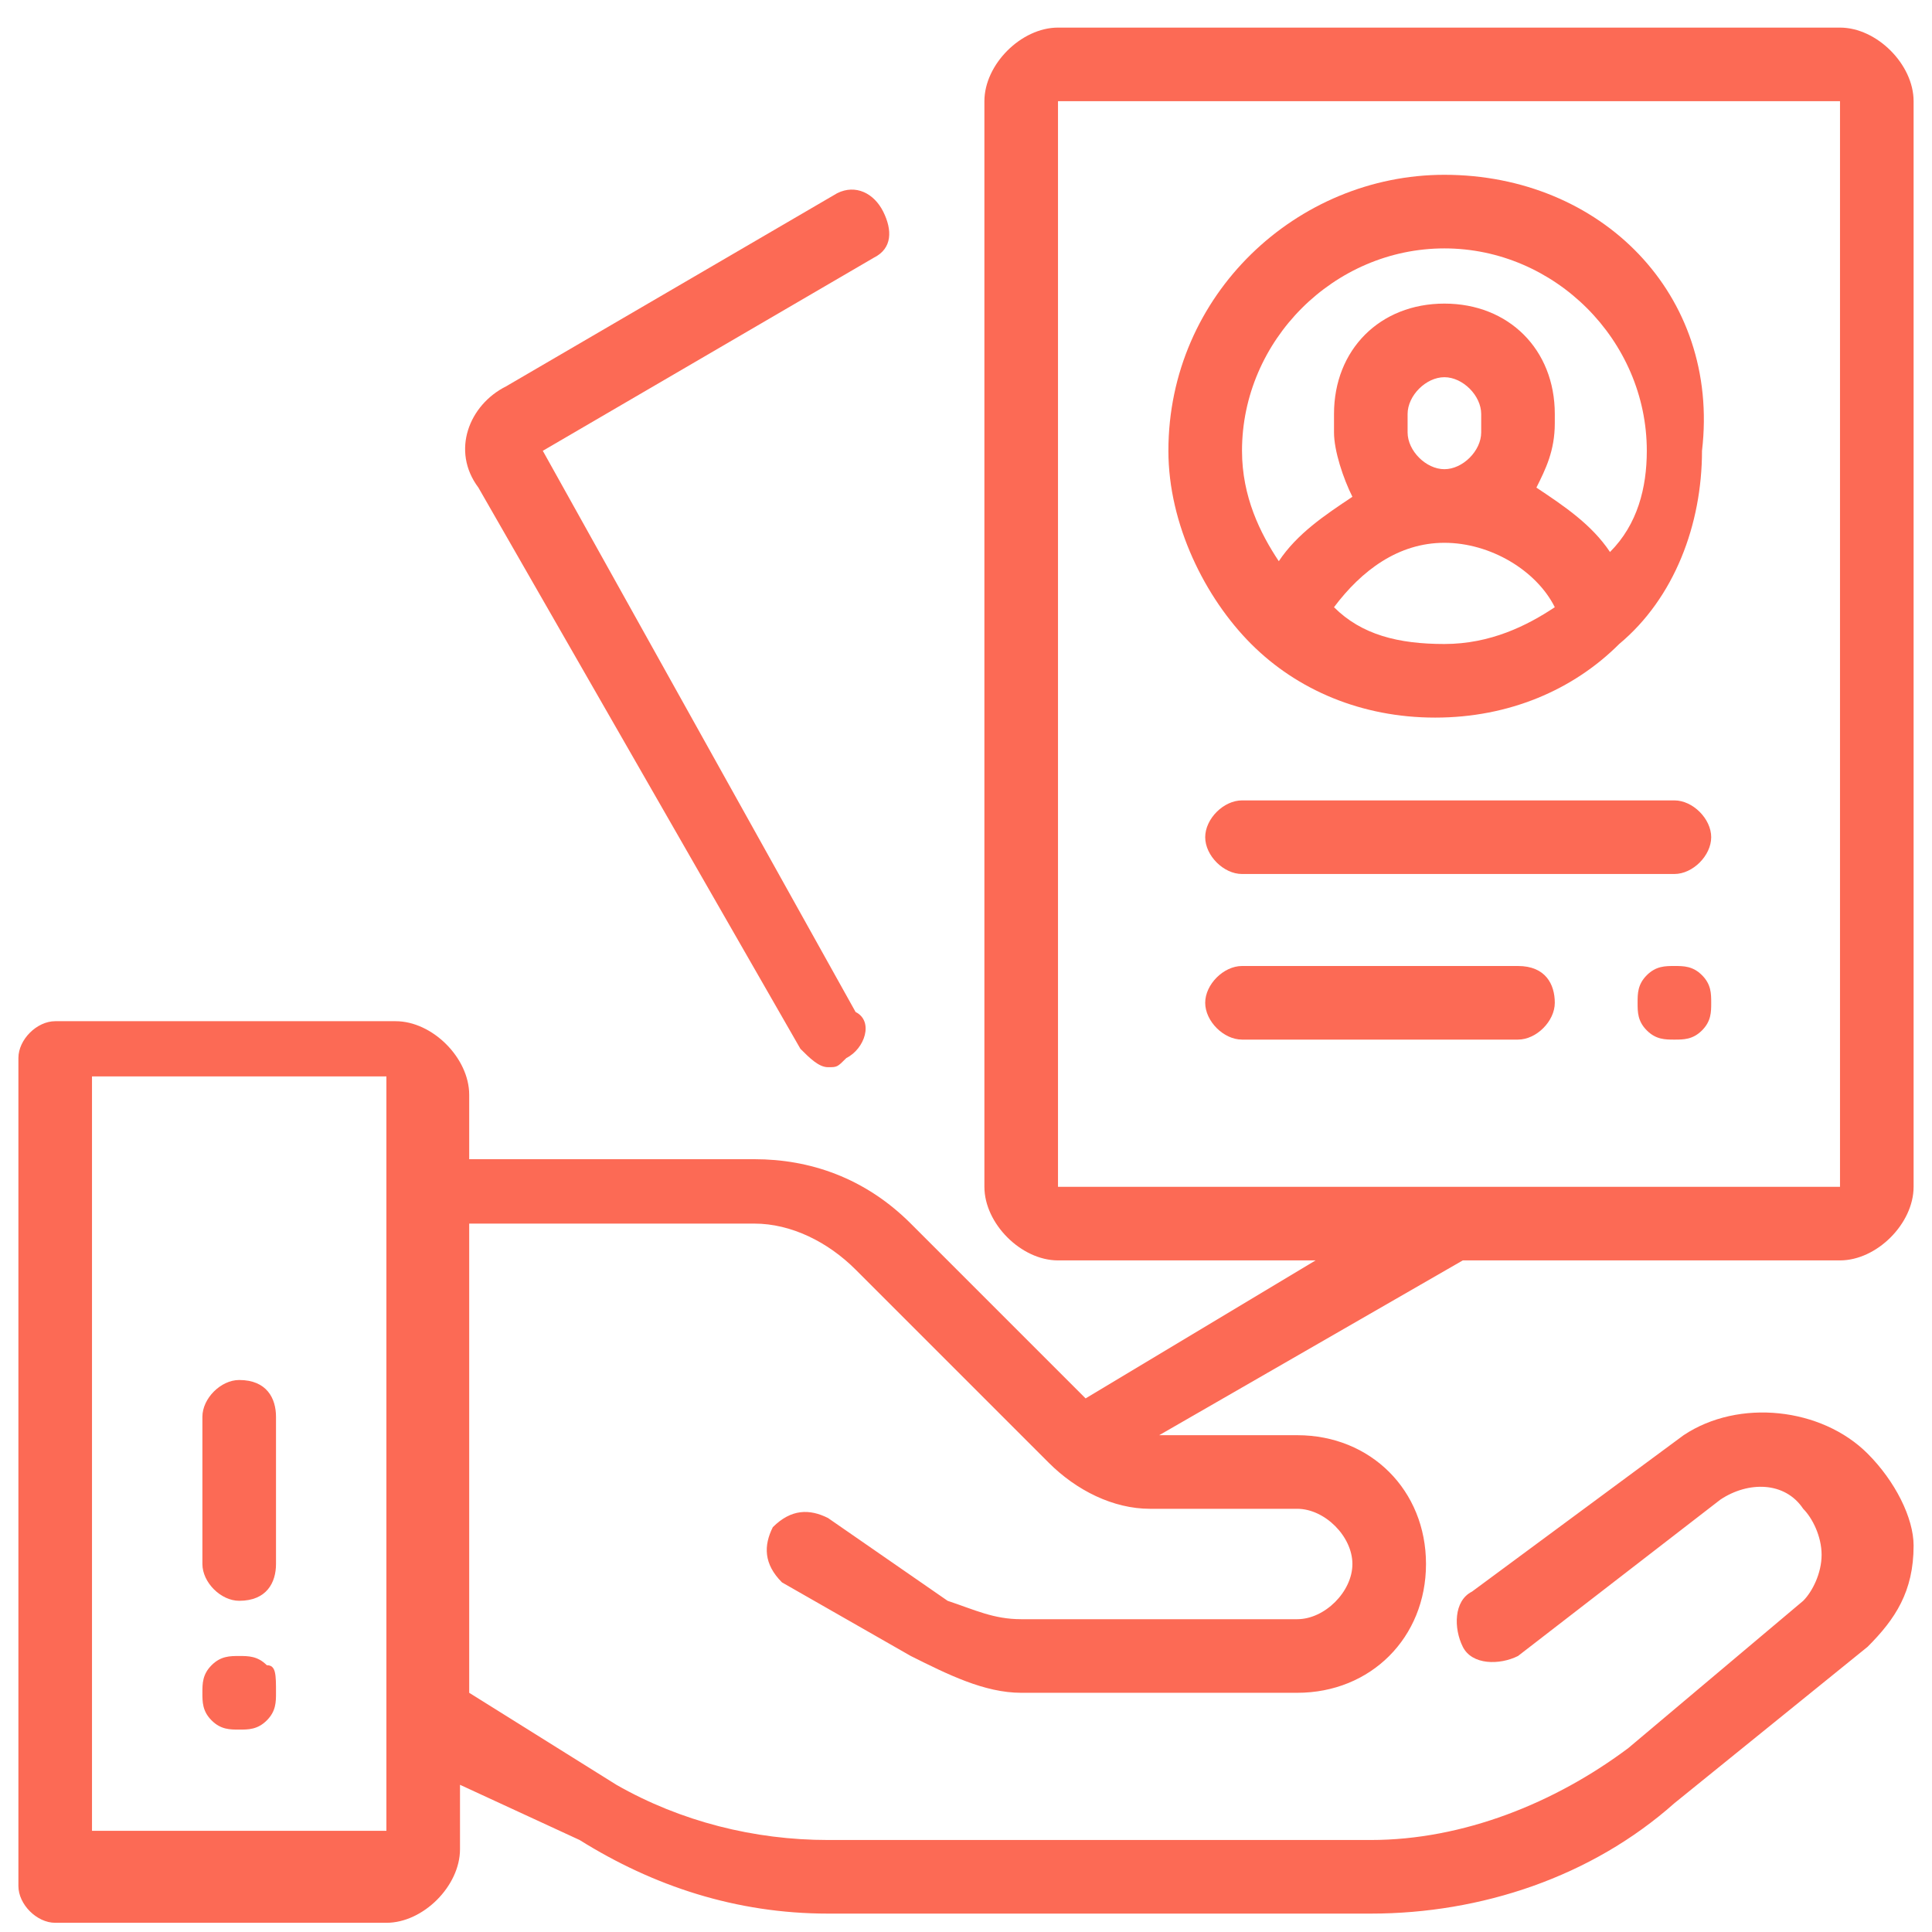 <?xml version="1.0" encoding="utf-8"?>
<!-- Generator: Adobe Illustrator 24.2.0, SVG Export Plug-In . SVG Version: 6.00 Build 0)  -->
<svg version="1.1" id="Layer_1" xmlns="http://www.w3.org/2000/svg" xmlns:xlink="http://www.w3.org/1999/xlink" x="0px" y="0px"
	 viewBox="0 0 21 21" style="enable-background:new 0 0 21 21;" xml:space="preserve">
<style type="text/css">
	.st0{fill:#FC6A55;stroke:#FC6A55;stroke-width:0.25;stroke-miterlimit:10;}
	.st1{fill:#FC6A55;}
	.st2{fill:#EDEDED;}
	.st3{fill:none;stroke:#FC6A55;stroke-miterlimit:10;}
	.st4{fill:#222F3F;}
	.st5{fill:#383838;}
	.st6{fill:#FFFFFF;}
	.st7{fill:#B0B0B0;}
	.st8{fill:#656D7A;}
	.st9{fill:#C4C4C4;}
	.st10{filter:url(#Adobe_OpacityMaskFilter);}
	.st11{fill-rule:evenodd;clip-rule:evenodd;fill:#FFFFFF;}
	.st12{mask:url(#mask-2_8_);fill-rule:evenodd;clip-rule:evenodd;fill:#B0B0B0;}
	.st13{filter:url(#Adobe_OpacityMaskFilter_1_);}
	.st14{mask:url(#mask-2_7_);fill-rule:evenodd;clip-rule:evenodd;fill:#B0B0B0;}
	.st15{filter:url(#Adobe_OpacityMaskFilter_2_);}
	.st16{mask:url(#mask-2_6_);fill-rule:evenodd;clip-rule:evenodd;fill:#B0B0B0;}
	.st17{filter:url(#Adobe_OpacityMaskFilter_3_);}
	.st18{mask:url(#mask-2_5_);fill-rule:evenodd;clip-rule:evenodd;fill:#B0B0B0;}
	.st19{filter:url(#Adobe_OpacityMaskFilter_4_);}
	.st20{mask:url(#mask-2_2_);fill:none;stroke:#B0B0B0;stroke-width:1.5;stroke-miterlimit:10;}
	.st21{filter:url(#Adobe_OpacityMaskFilter_5_);}
	.st22{mask:url(#mask-2_10_);fill-rule:evenodd;clip-rule:evenodd;fill:#FC6A55;}
	.st23{filter:url(#Adobe_OpacityMaskFilter_6_);}
	.st24{mask:url(#mask-2_9_);fill-rule:evenodd;clip-rule:evenodd;fill:#FC6A55;}
	.st25{filter:url(#Adobe_OpacityMaskFilter_7_);}
	.st26{mask:url(#mask-2_4_);fill-rule:evenodd;clip-rule:evenodd;fill:#FC6A55;}
	.st27{filter:url(#Adobe_OpacityMaskFilter_8_);}
	.st28{mask:url(#mask-2_3_);fill-rule:evenodd;clip-rule:evenodd;fill:#FC6A55;}
	.st29{filter:url(#Adobe_OpacityMaskFilter_9_);}
	.st30{mask:url(#mask-2_1_);fill:none;stroke:#FC6A55;stroke-width:1.5;stroke-miterlimit:10;}
	.st31{fill:#B4A3EE;}
	.st32{fill:#222121;}
	.st33{fill:#434343;}
	.st34{fill:#434343;stroke:#F9F9F9;stroke-width:0.25;stroke-miterlimit:10;}
	.st35{fill:none;stroke:#FC6A55;stroke-width:0.75;stroke-miterlimit:10;}
	.st36{fill:#FC6A55;stroke:#FC6A55;stroke-width:0.5;stroke-miterlimit:10;}
	.st37{opacity:0.5;fill:#FC6A55;}
	.st38{fill:#F5F4F9;}
	.st39{opacity:0.153;fill:url(#Path_144_);enable-background:new    ;}
	.st40{opacity:0.1;fill:#590BB2;enable-background:new    ;}
	.st41{fill:#8E8CA8;}
	.st42{fill:#FFD5B8;}
	.st43{fill:#FC8473;}
	.st44{fill:#1C3475;}
	.st45{fill:#DDD9E4;}
	.st46{fill:#828FB3;}
	.st47{opacity:7.584635e-02;fill:url(#Path_145_);enable-background:new    ;}
	.st48{fill:#FFBE92;}
	.st49{fill:#FB8E7F;}
	.st50{fill:#FDB1A6;}
	.st51{fill:#FC806F;}
	.st52{fill:#FFE783;}
	.st53{fill:#104478;}
	.st54{fill:none;stroke:#FFFFFF;stroke-miterlimit:10;}
	.st55{fill:none;stroke:#000000;stroke-width:0.15;stroke-miterlimit:10;}
	.st56{opacity:0.3;fill:#FC6A55;}
	.st57{opacity:0.4;fill:#FC6A55;}
	.st58{opacity:0.1;fill:url(#Path_147_);enable-background:new    ;}
	.st59{opacity:0.1;fill:url(#Path_150_);enable-background:new    ;}
	.st60{fill-rule:evenodd;clip-rule:evenodd;fill:#FC6A55;}
	.st61{fill-rule:evenodd;clip-rule:evenodd;}
	.st62{fill:#FF6757;}
	.st63{fill:#6C973D;}
	.st64{fill:none;stroke:#FFFFFF;stroke-width:0.5;stroke-miterlimit:10;}
	.st65{fill:#606060;}
	.st66{fill:#F16A56;}
	.st67{fill:#515252;}
	.st68{fill:#656565;}
	.st69{fill:#F26A56;}
	.st70{fill:none;stroke:#F16A56;stroke-miterlimit:10;}
	.st71{fill:none;stroke:#929292;stroke-miterlimit:10;}
	.st72{fill:#929292;}
	.st73{fill:none;stroke:#000000;stroke-width:0.5;stroke-miterlimit:10;}
	.st74{fill:#A8A7A7;}
	.st75{fill:#F79F91;}
	.st76{fill:#9BDBD5;}
	.st77{stroke:#000000;stroke-width:0.25;stroke-miterlimit:10;}
</style>
<g>
	<g>
		<g>
			<path class="st1" d="M15.7,1.9c-1.6,0-3,1.3-3,3c0,0.8,0.4,1.6,0.9,2.1c0,0,0,0,0,0c0.5,0.5,1.2,0.8,2,0.8c0.8,0,1.5-0.3,2-0.8
				c0,0,0,0,0,0c0.6-0.5,0.9-1.3,0.9-2.1C18.7,3.2,17.4,1.9,15.7,1.9z M15.7,7c-0.5,0-0.9-0.1-1.2-0.4c0.3-0.4,0.7-0.7,1.2-0.7
				c0.5,0,1,0.3,1.2,0.7C16.6,6.8,16.2,7,15.7,7z M15.3,4.7V4.5c0-0.2,0.2-0.4,0.4-0.4c0.2,0,0.4,0.2,0.4,0.4v0.2
				c0,0.2-0.2,0.4-0.4,0.4C15.5,5.1,15.3,4.9,15.3,4.7z M17.5,6c-0.2-0.3-0.5-0.5-0.8-0.7c0.1-0.2,0.2-0.4,0.2-0.7V4.5
				c0-0.7-0.5-1.2-1.2-1.2s-1.2,0.5-1.2,1.2v0.2c0,0.2,0.1,0.5,0.2,0.7c-0.3,0.2-0.6,0.4-0.8,0.7c-0.2-0.3-0.4-0.7-0.4-1.2
				c0-1.2,1-2.2,2.2-2.2s2.2,1,2.2,2.2C17.9,5.3,17.8,5.7,17.5,6z"/>
		</g>
	</g>
	<g>
		<g>
			<path class="st1" d="M20.3,15.8c-0.5-0.5-1.4-0.6-2-0.2c0,0,0,0,0,0l-2.3,1.7c-0.2,0.1-0.2,0.4-0.1,0.6c0.1,0.2,0.4,0.2,0.6,0.1
				l2.2-1.7c0.3-0.2,0.7-0.2,0.9,0.1c0.1,0.1,0.2,0.3,0.2,0.5c0,0.2-0.1,0.4-0.2,0.5L17.7,19c-0.8,0.6-1.8,1-2.8,1H9
				c-0.8,0-1.6-0.2-2.3-0.6l-1.6-1v-5.1h3.1c0.4,0,0.8,0.2,1.1,0.5l2.1,2.1c0.3,0.3,0.7,0.5,1.1,0.5h1.6c0.3,0,0.6,0.3,0.6,0.6
				s-0.3,0.6-0.6,0.6h-3c-0.3,0-0.5-0.1-0.8-0.2L9,16.5l0,0c-0.2-0.1-0.4-0.1-0.6,0.1c-0.1,0.2-0.1,0.4,0.1,0.6L9.9,18
				c0.4,0.2,0.8,0.4,1.2,0.4h3c0.8,0,1.4-0.6,1.4-1.4c0-0.8-0.6-1.4-1.4-1.4h-1.5l3.3-1.9H20c0.4,0,0.8-0.4,0.8-0.8V1.1
				c0-0.4-0.4-0.8-0.8-0.8h-8.5c-0.4,0-0.8,0.4-0.8,0.8v11.8c0,0.4,0.4,0.8,0.8,0.8h2.8l-2.5,1.5c0,0,0,0,0,0l-1.9-1.9
				c-0.5-0.5-1.1-0.7-1.7-0.7H5.1v-0.7c0-0.4-0.4-0.8-0.8-0.8H0.6c-0.2,0-0.4,0.2-0.4,0.4v9c0,0.2,0.2,0.4,0.4,0.4h3.6
				c0.4,0,0.8-0.4,0.8-0.8v-0.7L6.3,20C7.1,20.5,8,20.8,9,20.8h5.9c1.2,0,2.4-0.4,3.3-1.2l2.1-1.7c0.3-0.3,0.5-0.6,0.5-1.1
				C20.8,16.5,20.6,16.1,20.3,15.8z M11.5,12.8V1.1H20l0,11.8c0,0,0,0,0,0H11.5z M4.2,19.9H1v-8.2h3.2l0,1.1c0,0,0,0,0,0
				c0,0,0,0,0,0l0,5.7c0,0,0,0,0,0L4.2,19.9C4.2,19.9,4.2,19.9,4.2,19.9z"/>
		</g>
	</g>
	<g>
		<g>
			<path class="st1" d="M9.6,2.3C9.5,2.1,9.3,2,9.1,2.1L5.5,4.2C5.1,4.4,4.9,4.9,5.2,5.3l3.5,6.1c0.1,0.1,0.2,0.2,0.3,0.2
				c0.1,0,0.1,0,0.2-0.1c0.2-0.1,0.3-0.4,0.1-0.5L5.9,4.9l3.6-2.1C9.7,2.7,9.7,2.5,9.6,2.3z"/>
		</g>
	</g>
	<g>
		<g>
			<path class="st1" d="M18.2,8.7h-4.7c-0.2,0-0.4,0.2-0.4,0.4s0.2,0.4,0.4,0.4h4.7c0.2,0,0.4-0.2,0.4-0.4S18.4,8.7,18.2,8.7z"/>
		</g>
	</g>
	<g>
		<g>
			<path class="st1" d="M18.5,10.6c-0.1-0.1-0.2-0.1-0.3-0.1c-0.1,0-0.2,0-0.3,0.1c-0.1,0.1-0.1,0.2-0.1,0.3s0,0.2,0.1,0.3
				c0.1,0.1,0.2,0.1,0.3,0.1c0.1,0,0.2,0,0.3-0.1c0.1-0.1,0.1-0.2,0.1-0.3S18.6,10.7,18.5,10.6z"/>
		</g>
	</g>
	<g>
		<g>
			<path class="st1" d="M16.5,10.5h-3c-0.2,0-0.4,0.2-0.4,0.4s0.2,0.4,0.4,0.4h3c0.2,0,0.4-0.2,0.4-0.4S16.8,10.5,16.5,10.5z"/>
		</g>
	</g>
	<g>
		<g>
			<path class="st1" d="M2.6,15c-0.2,0-0.4,0.2-0.4,0.4V17c0,0.2,0.2,0.4,0.4,0.4C2.9,17.4,3,17.2,3,17v-1.6C3,15.2,2.9,15,2.6,15z"
				/>
		</g>
	</g>
	<g>
		<g>
			<path class="st1" d="M2.9,18.1C2.8,18,2.7,18,2.6,18c-0.1,0-0.2,0-0.3,0.1c-0.1,0.1-0.1,0.2-0.1,0.3c0,0.1,0,0.2,0.1,0.3
				c0.1,0.1,0.2,0.1,0.3,0.1c0.1,0,0.2,0,0.3-0.1C3,18.6,3,18.5,3,18.4C3,18.2,3,18.1,2.9,18.1z"/>
		</g>
	</g>
</g>
</svg>
